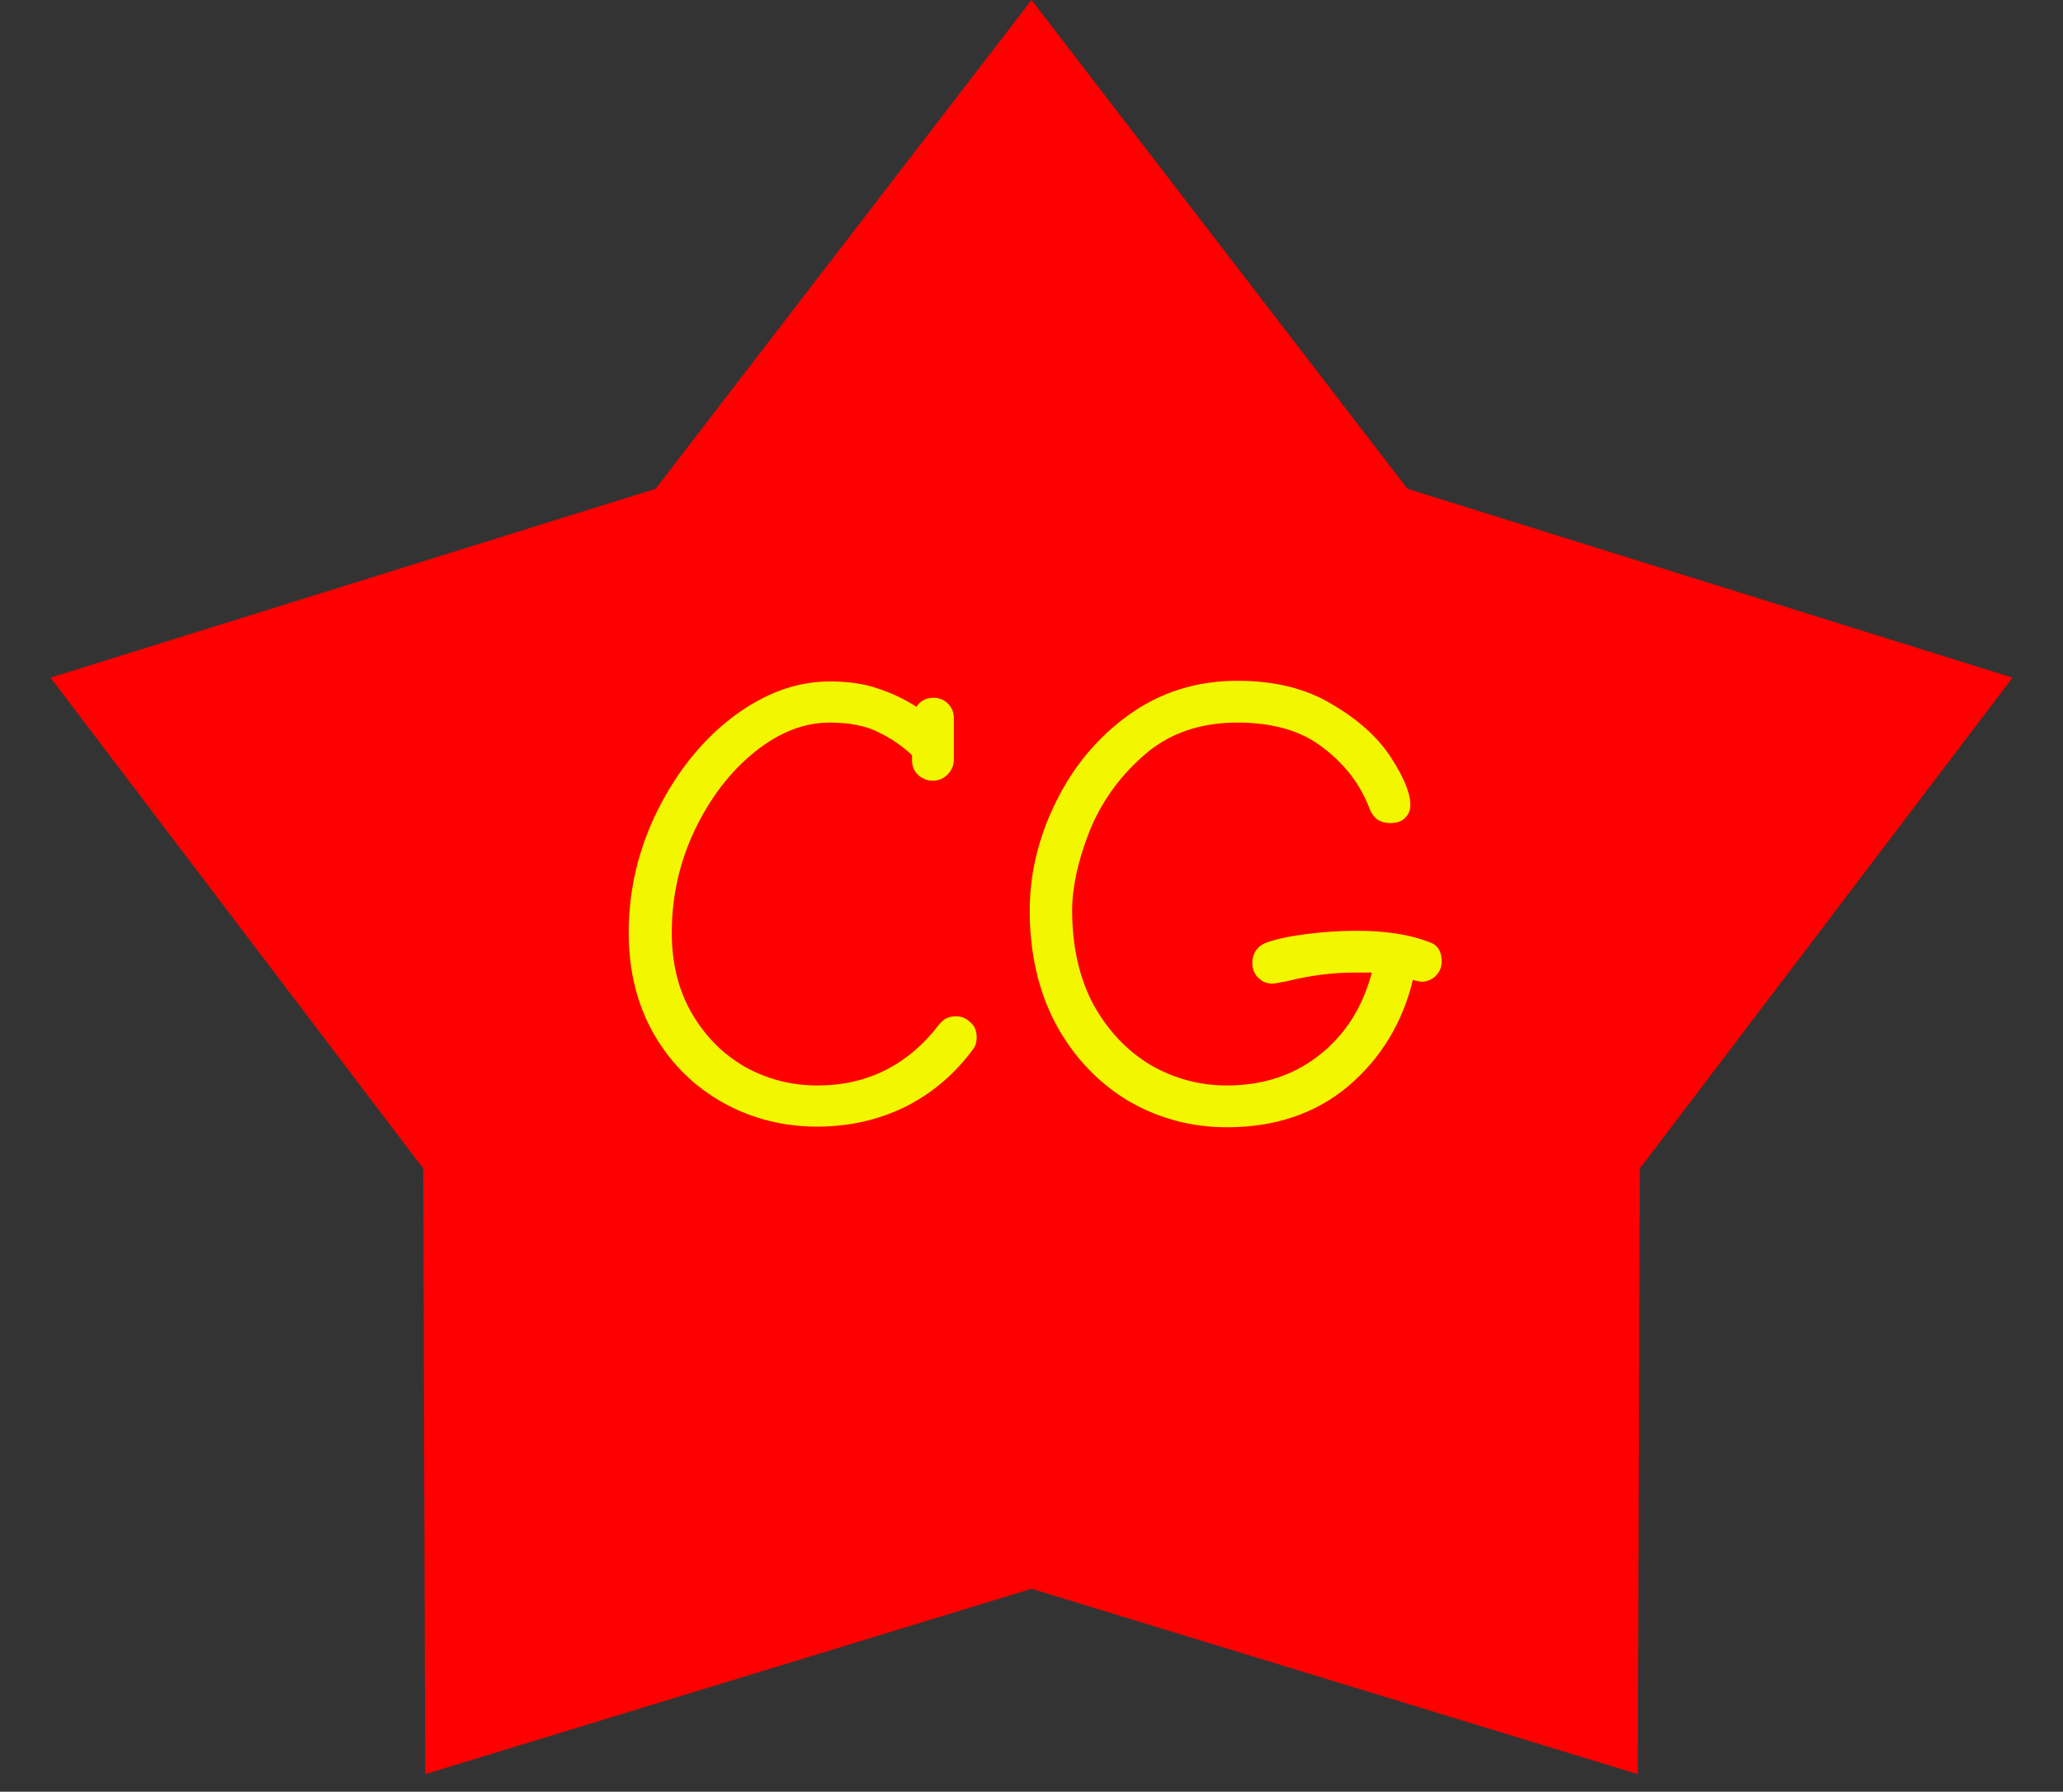 <svg width="632" height="549" viewBox="0 0 632 549" fill="none" xmlns="http://www.w3.org/2000/svg">
<rect x="0" y="0" width="632" height="549" fill="#333333" stroke="none"/>
<g clip-path="url(#clip0_1:28)">
<path d="M316 0L431.159 149.772L616.534 207.64L502.331 358.073L501.74 543.61L316 486.81L130.26 543.61L129.669 358.073L15.466 207.64L200.841 149.772L316 0Z" fill="#FF0000"/>
<path d="M250.4 345.2C239.867 345.2 230.2 342.733 221.4 337.8C212.6 332.867 205.6 325.933 200.4 317C195.2 307.933 192.6 297.533 192.6 285.8C192.6 272.733 195.533 260.267 201.4 248.4C207.4 236.4 215.133 226.8 224.6 219.6C234.2 212.4 244.067 208.8 254.2 208.8C259.933 208.8 264.867 209.533 269 211C273.133 212.333 277.067 214.2 280.8 216.6C281.2 215.8 281.867 215.133 282.8 214.6C283.733 214.067 284.8 213.8 286 213.8C287.733 213.8 289.2 214.4 290.4 215.6C291.6 216.8 292.2 218.267 292.2 220V232.8C292.2 234.533 291.533 236.067 290.2 237.4C289 238.6 287.533 239.2 285.8 239.2C284.067 239.2 282.533 238.6 281.2 237.4C280 236.2 279.4 234.733 279.4 233V231.4C276.467 228.6 273.067 226.267 269.2 224.4C265.333 222.4 260.333 221.4 254.2 221.4C246.333 221.4 238.667 224.4 231.2 230.4C223.733 236.4 217.6 244.4 212.8 254.4C208.133 264.267 205.8 274.733 205.8 285.8C205.8 295.267 207.867 303.533 212 310.6C216.133 317.667 221.6 323.133 228.4 327C235.2 330.733 242.533 332.6 250.4 332.6C265.733 332.6 278.2 326.333 287.8 313.8C288.6 312.867 289.333 312.267 290 312C290.8 311.6 291.733 311.4 292.8 311.4C294.533 311.4 296 312 297.2 313.2C298.533 314.267 299.2 315.8 299.2 317.8C299.2 319.4 298.8 320.667 298 321.6C292.4 329.2 285.467 335.067 277.2 339.2C268.933 343.2 260 345.2 250.4 345.2ZM375.852 345.4C364.918 345.4 354.785 342.667 345.452 337.2C336.252 331.6 328.918 323.8 323.452 313.8C318.118 303.667 315.452 292.067 315.452 279C315.452 267.667 318.118 256.6 323.452 245.8C328.785 234.867 336.252 225.933 345.852 219C355.585 212.067 366.652 208.6 379.052 208.6C390.518 208.6 400.185 211 408.052 215.8C416.052 220.467 422.052 225.867 426.052 232C430.052 238.133 432.052 243 432.052 246.6C432.052 248.333 431.452 249.733 430.252 250.8C429.185 251.733 427.718 252.2 425.852 252.2C424.518 252.2 423.252 251.867 422.052 251.2C420.985 250.4 420.185 249.333 419.652 248C416.852 240.533 412.118 234.267 405.452 229.2C398.918 224 390.118 221.4 379.052 221.4C367.585 221.4 358.052 224.733 350.452 231.4C342.852 238.067 337.252 245.933 333.652 255C330.185 263.933 328.452 271.933 328.452 279C328.452 289.933 330.585 299.467 334.852 307.6C339.252 315.6 345.052 321.8 352.252 326.2C359.585 330.467 367.452 332.6 375.852 332.6C386.785 332.6 396.185 329.533 404.052 323.4C412.052 317.133 417.452 308.667 420.252 298H415.052C408.252 298 401.385 298.867 394.452 300.6C391.785 301.133 390.252 301.4 389.852 301.4C388.118 301.4 386.652 300.8 385.452 299.6C384.252 298.4 383.652 296.867 383.652 295C383.652 293.667 383.985 292.467 384.652 291.4C385.452 290.2 386.585 289.333 388.052 288.8C390.985 287.733 395.052 286.867 400.252 286.2C405.452 285.533 410.585 285.2 415.652 285.2C424.452 285.2 431.785 286.333 437.652 288.6C440.318 289.4 441.652 291.4 441.652 294.6C441.652 296.333 441.052 297.8 439.852 299C438.785 300.067 437.452 300.667 435.852 300.8C434.918 300.8 433.918 300.6 432.852 300.2C429.652 313.4 423.052 324.267 413.052 332.8C403.052 341.2 390.652 345.4 375.852 345.4Z" fill="#F2F700"/>
</g>
<defs>
<clipPath id="clip0_1:28">
<rect width="632" height="549" fill="white"/>
</clipPath>
</defs>
</svg>
